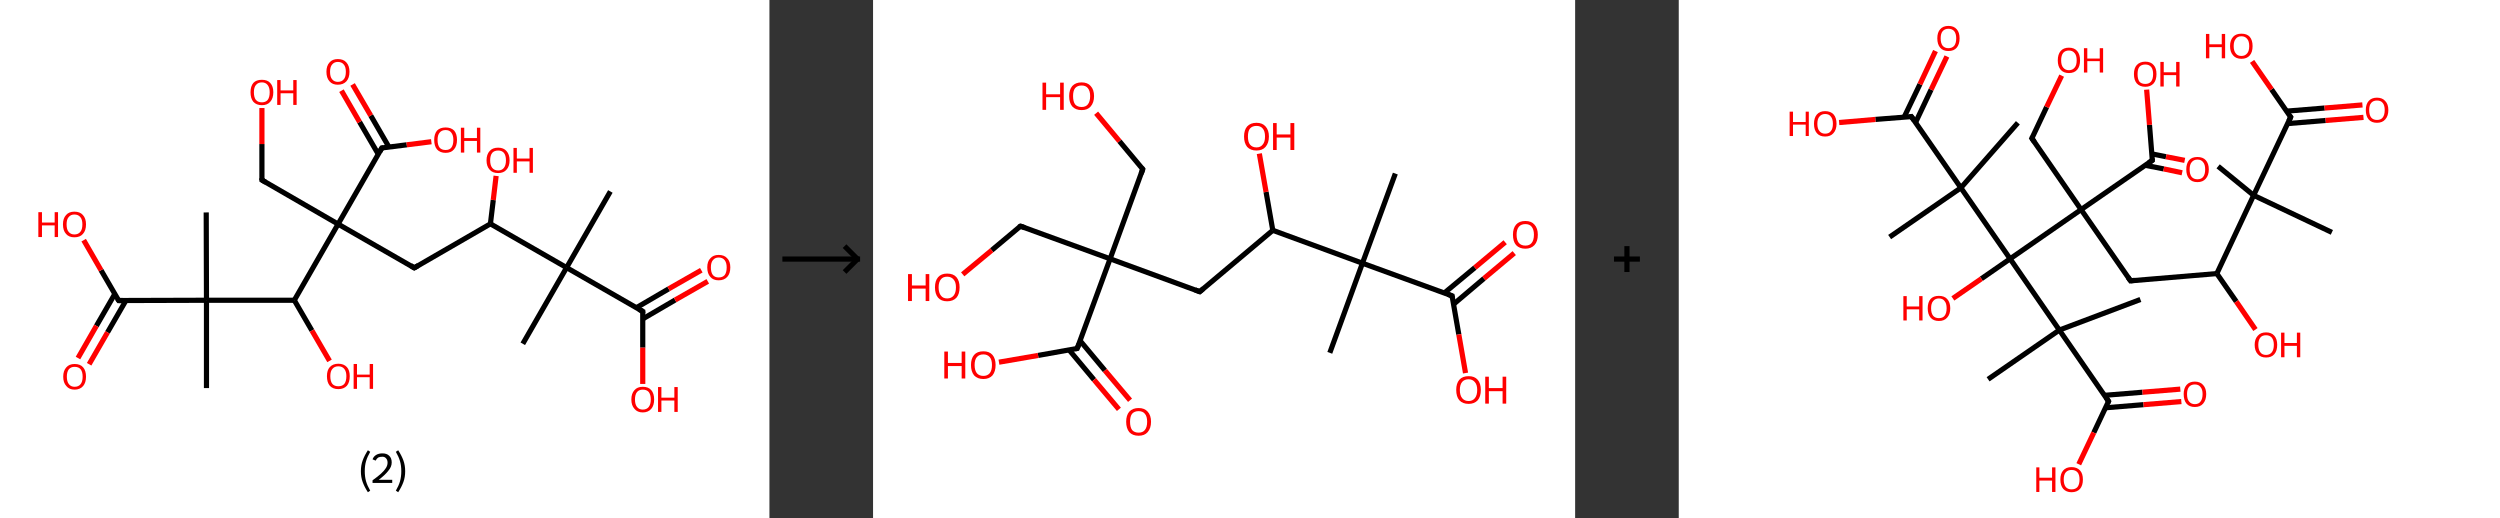 <?xml version='1.0' encoding='ASCII' standalone='yes'?>
<svg xmlns="http://www.w3.org/2000/svg" xmlns:xlink="http://www.w3.org/1999/xlink" version="1.1" width="965.0px" viewBox="0 0 965.0 200.0" height="200.0px">
  <rect x="0" y="0" width="965.0" height="200.0" fill="#333333" stroke="none"/>
  <g>
    <g transform="translate(0, 0) scale(1 1) "><!-- END OF HEADER -->
<rect style="opacity:1.0;fill:#FFFFFF;stroke:none" width="297.0" height="200.0" x="0.0" y="0.0"> </rect>
<path class="bond-0 atom-0 atom-1" d="M 235.6,73.9 L 218.7,103.3" style="fill:none;fill-rule:evenodd;stroke:#000000;stroke-width:2.0px;stroke-linecap:butt;stroke-linejoin:miter;stroke-opacity:1"/>
<path class="bond-1 atom-1 atom-2" d="M 218.7,103.3 L 201.8,132.7" style="fill:none;fill-rule:evenodd;stroke:#000000;stroke-width:2.0px;stroke-linecap:butt;stroke-linejoin:miter;stroke-opacity:1"/>
<path class="bond-2 atom-1 atom-3" d="M 218.7,103.3 L 248.1,120.2" style="fill:none;fill-rule:evenodd;stroke:#000000;stroke-width:2.0px;stroke-linecap:butt;stroke-linejoin:miter;stroke-opacity:1"/>
<path class="bond-3 atom-3 atom-4" d="M 248.1,123.1 L 260.6,115.8" style="fill:none;fill-rule:evenodd;stroke:#000000;stroke-width:2.0px;stroke-linecap:butt;stroke-linejoin:miter;stroke-opacity:1"/>
<path class="bond-3 atom-3 atom-4" d="M 260.6,115.8 L 273.2,108.6" style="fill:none;fill-rule:evenodd;stroke:#FF0000;stroke-width:2.0px;stroke-linecap:butt;stroke-linejoin:miter;stroke-opacity:1"/>
<path class="bond-3 atom-3 atom-4" d="M 245.6,118.8 L 258.1,111.5" style="fill:none;fill-rule:evenodd;stroke:#000000;stroke-width:2.0px;stroke-linecap:butt;stroke-linejoin:miter;stroke-opacity:1"/>
<path class="bond-3 atom-3 atom-4" d="M 258.1,111.5 L 270.7,104.3" style="fill:none;fill-rule:evenodd;stroke:#FF0000;stroke-width:2.0px;stroke-linecap:butt;stroke-linejoin:miter;stroke-opacity:1"/>
<path class="bond-4 atom-3 atom-5" d="M 248.1,120.2 L 248.1,134.2" style="fill:none;fill-rule:evenodd;stroke:#000000;stroke-width:2.0px;stroke-linecap:butt;stroke-linejoin:miter;stroke-opacity:1"/>
<path class="bond-4 atom-3 atom-5" d="M 248.1,134.2 L 248.1,148.2" style="fill:none;fill-rule:evenodd;stroke:#FF0000;stroke-width:2.0px;stroke-linecap:butt;stroke-linejoin:miter;stroke-opacity:1"/>
<path class="bond-5 atom-1 atom-6" d="M 218.7,103.3 L 189.3,86.4" style="fill:none;fill-rule:evenodd;stroke:#000000;stroke-width:2.0px;stroke-linecap:butt;stroke-linejoin:miter;stroke-opacity:1"/>
<path class="bond-6 atom-6 atom-7" d="M 189.3,86.4 L 190.4,77.2" style="fill:none;fill-rule:evenodd;stroke:#000000;stroke-width:2.0px;stroke-linecap:butt;stroke-linejoin:miter;stroke-opacity:1"/>
<path class="bond-6 atom-6 atom-7" d="M 190.4,77.2 L 191.5,67.9" style="fill:none;fill-rule:evenodd;stroke:#FF0000;stroke-width:2.0px;stroke-linecap:butt;stroke-linejoin:miter;stroke-opacity:1"/>
<path class="bond-7 atom-6 atom-8" d="M 189.3,86.4 L 159.9,103.4" style="fill:none;fill-rule:evenodd;stroke:#000000;stroke-width:2.0px;stroke-linecap:butt;stroke-linejoin:miter;stroke-opacity:1"/>
<path class="bond-8 atom-8 atom-9" d="M 159.9,103.4 L 130.5,86.5" style="fill:none;fill-rule:evenodd;stroke:#000000;stroke-width:2.0px;stroke-linecap:butt;stroke-linejoin:miter;stroke-opacity:1"/>
<path class="bond-9 atom-9 atom-10" d="M 130.5,86.5 L 101.1,69.5" style="fill:none;fill-rule:evenodd;stroke:#000000;stroke-width:2.0px;stroke-linecap:butt;stroke-linejoin:miter;stroke-opacity:1"/>
<path class="bond-10 atom-10 atom-11" d="M 101.1,69.5 L 101.1,55.6" style="fill:none;fill-rule:evenodd;stroke:#000000;stroke-width:2.0px;stroke-linecap:butt;stroke-linejoin:miter;stroke-opacity:1"/>
<path class="bond-10 atom-10 atom-11" d="M 101.1,55.6 L 101.1,41.7" style="fill:none;fill-rule:evenodd;stroke:#FF0000;stroke-width:2.0px;stroke-linecap:butt;stroke-linejoin:miter;stroke-opacity:1"/>
<path class="bond-11 atom-9 atom-12" d="M 130.5,86.5 L 147.4,57.1" style="fill:none;fill-rule:evenodd;stroke:#000000;stroke-width:2.0px;stroke-linecap:butt;stroke-linejoin:miter;stroke-opacity:1"/>
<path class="bond-12 atom-12 atom-13" d="M 150.1,56.7 L 143.1,44.6" style="fill:none;fill-rule:evenodd;stroke:#000000;stroke-width:2.0px;stroke-linecap:butt;stroke-linejoin:miter;stroke-opacity:1"/>
<path class="bond-12 atom-12 atom-13" d="M 143.1,44.6 L 136.1,32.6" style="fill:none;fill-rule:evenodd;stroke:#FF0000;stroke-width:2.0px;stroke-linecap:butt;stroke-linejoin:miter;stroke-opacity:1"/>
<path class="bond-12 atom-12 atom-13" d="M 146.0,59.5 L 138.8,47.1" style="fill:none;fill-rule:evenodd;stroke:#000000;stroke-width:2.0px;stroke-linecap:butt;stroke-linejoin:miter;stroke-opacity:1"/>
<path class="bond-12 atom-12 atom-13" d="M 138.8,47.1 L 131.8,35.0" style="fill:none;fill-rule:evenodd;stroke:#FF0000;stroke-width:2.0px;stroke-linecap:butt;stroke-linejoin:miter;stroke-opacity:1"/>
<path class="bond-13 atom-12 atom-14" d="M 147.4,57.1 L 157.0,55.9" style="fill:none;fill-rule:evenodd;stroke:#000000;stroke-width:2.0px;stroke-linecap:butt;stroke-linejoin:miter;stroke-opacity:1"/>
<path class="bond-13 atom-12 atom-14" d="M 157.0,55.9 L 166.5,54.7" style="fill:none;fill-rule:evenodd;stroke:#FF0000;stroke-width:2.0px;stroke-linecap:butt;stroke-linejoin:miter;stroke-opacity:1"/>
<path class="bond-14 atom-9 atom-15" d="M 130.5,86.5 L 113.6,115.9" style="fill:none;fill-rule:evenodd;stroke:#000000;stroke-width:2.0px;stroke-linecap:butt;stroke-linejoin:miter;stroke-opacity:1"/>
<path class="bond-15 atom-15 atom-16" d="M 113.6,115.9 L 120.4,127.6" style="fill:none;fill-rule:evenodd;stroke:#000000;stroke-width:2.0px;stroke-linecap:butt;stroke-linejoin:miter;stroke-opacity:1"/>
<path class="bond-15 atom-15 atom-16" d="M 120.4,127.6 L 127.2,139.3" style="fill:none;fill-rule:evenodd;stroke:#FF0000;stroke-width:2.0px;stroke-linecap:butt;stroke-linejoin:miter;stroke-opacity:1"/>
<path class="bond-16 atom-15 atom-17" d="M 113.6,115.9 L 79.7,115.9" style="fill:none;fill-rule:evenodd;stroke:#000000;stroke-width:2.0px;stroke-linecap:butt;stroke-linejoin:miter;stroke-opacity:1"/>
<path class="bond-17 atom-17 atom-18" d="M 79.7,115.9 L 79.6,82.0" style="fill:none;fill-rule:evenodd;stroke:#000000;stroke-width:2.0px;stroke-linecap:butt;stroke-linejoin:miter;stroke-opacity:1"/>
<path class="bond-18 atom-17 atom-19" d="M 79.7,115.9 L 79.7,149.8" style="fill:none;fill-rule:evenodd;stroke:#000000;stroke-width:2.0px;stroke-linecap:butt;stroke-linejoin:miter;stroke-opacity:1"/>
<path class="bond-19 atom-17 atom-20" d="M 79.7,115.9 L 45.8,116.0" style="fill:none;fill-rule:evenodd;stroke:#000000;stroke-width:2.0px;stroke-linecap:butt;stroke-linejoin:miter;stroke-opacity:1"/>
<path class="bond-20 atom-20 atom-21" d="M 44.3,113.5 L 37.2,125.8" style="fill:none;fill-rule:evenodd;stroke:#000000;stroke-width:2.0px;stroke-linecap:butt;stroke-linejoin:miter;stroke-opacity:1"/>
<path class="bond-20 atom-20 atom-21" d="M 37.2,125.8 L 30.1,138.2" style="fill:none;fill-rule:evenodd;stroke:#FF0000;stroke-width:2.0px;stroke-linecap:butt;stroke-linejoin:miter;stroke-opacity:1"/>
<path class="bond-20 atom-20 atom-21" d="M 48.6,116.0 L 41.5,128.3" style="fill:none;fill-rule:evenodd;stroke:#000000;stroke-width:2.0px;stroke-linecap:butt;stroke-linejoin:miter;stroke-opacity:1"/>
<path class="bond-20 atom-20 atom-21" d="M 41.5,128.3 L 34.4,140.6" style="fill:none;fill-rule:evenodd;stroke:#FF0000;stroke-width:2.0px;stroke-linecap:butt;stroke-linejoin:miter;stroke-opacity:1"/>
<path class="bond-21 atom-20 atom-22" d="M 45.8,116.0 L 39.0,104.3" style="fill:none;fill-rule:evenodd;stroke:#000000;stroke-width:2.0px;stroke-linecap:butt;stroke-linejoin:miter;stroke-opacity:1"/>
<path class="bond-21 atom-20 atom-22" d="M 39.0,104.3 L 32.3,92.7" style="fill:none;fill-rule:evenodd;stroke:#FF0000;stroke-width:2.0px;stroke-linecap:butt;stroke-linejoin:miter;stroke-opacity:1"/>
<path d="M 246.6,119.4 L 248.1,120.2 L 248.1,120.9" style="fill:none;stroke:#000000;stroke-width:2.0px;stroke-linecap:butt;stroke-linejoin:miter;stroke-opacity:1;"/>
<path d="M 161.4,102.5 L 159.9,103.4 L 158.5,102.5" style="fill:none;stroke:#000000;stroke-width:2.0px;stroke-linecap:butt;stroke-linejoin:miter;stroke-opacity:1;"/>
<path d="M 102.6,70.4 L 101.1,69.5 L 101.1,68.8" style="fill:none;stroke:#000000;stroke-width:2.0px;stroke-linecap:butt;stroke-linejoin:miter;stroke-opacity:1;"/>
<path d="M 146.6,58.5 L 147.4,57.1 L 147.9,57.0" style="fill:none;stroke:#000000;stroke-width:2.0px;stroke-linecap:butt;stroke-linejoin:miter;stroke-opacity:1;"/>
<path d="M 47.4,116.0 L 45.8,116.0 L 45.4,115.4" style="fill:none;stroke:#000000;stroke-width:2.0px;stroke-linecap:butt;stroke-linejoin:miter;stroke-opacity:1;"/>
<path class="atom-4" d="M 273.0 103.2 Q 273.0 100.9, 274.2 99.7 Q 275.3 98.4, 277.4 98.4 Q 279.6 98.4, 280.7 99.7 Q 281.9 100.9, 281.9 103.2 Q 281.9 105.6, 280.7 106.9 Q 279.5 108.2, 277.4 108.2 Q 275.3 108.2, 274.2 106.9 Q 273.0 105.6, 273.0 103.2 M 277.4 107.1 Q 278.9 107.1, 279.7 106.2 Q 280.5 105.2, 280.5 103.2 Q 280.5 101.4, 279.7 100.4 Q 278.9 99.4, 277.4 99.4 Q 276.0 99.4, 275.2 100.4 Q 274.4 101.3, 274.4 103.2 Q 274.4 105.2, 275.2 106.2 Q 276.0 107.1, 277.4 107.1 " fill="#FF0000"/>
<path class="atom-5" d="M 243.7 154.2 Q 243.7 151.9, 244.9 150.6 Q 246.0 149.3, 248.1 149.3 Q 250.3 149.3, 251.4 150.6 Q 252.5 151.9, 252.5 154.2 Q 252.5 156.5, 251.4 157.8 Q 250.2 159.2, 248.1 159.2 Q 246.0 159.2, 244.9 157.8 Q 243.7 156.5, 243.7 154.2 M 248.1 158.1 Q 249.6 158.1, 250.4 157.1 Q 251.2 156.1, 251.2 154.2 Q 251.2 152.3, 250.4 151.3 Q 249.6 150.4, 248.1 150.4 Q 246.7 150.4, 245.9 151.3 Q 245.1 152.3, 245.1 154.2 Q 245.1 156.1, 245.9 157.1 Q 246.7 158.1, 248.1 158.1 " fill="#FF0000"/>
<path class="atom-5" d="M 254.0 149.4 L 255.3 149.4 L 255.3 153.5 L 260.3 153.5 L 260.3 149.4 L 261.6 149.4 L 261.6 159.0 L 260.3 159.0 L 260.3 154.6 L 255.3 154.6 L 255.3 159.0 L 254.0 159.0 L 254.0 149.4 " fill="#FF0000"/>
<path class="atom-7" d="M 187.8 61.9 Q 187.8 59.6, 189.0 58.3 Q 190.1 57.0, 192.3 57.0 Q 194.4 57.0, 195.5 58.3 Q 196.7 59.6, 196.7 61.9 Q 196.7 64.2, 195.5 65.5 Q 194.4 66.8, 192.3 66.8 Q 190.1 66.8, 189.0 65.5 Q 187.8 64.2, 187.8 61.9 M 192.3 65.8 Q 193.7 65.8, 194.5 64.8 Q 195.3 63.8, 195.3 61.9 Q 195.3 60.0, 194.5 59.0 Q 193.7 58.1, 192.3 58.1 Q 190.8 58.1, 190.0 59.0 Q 189.2 60.0, 189.2 61.9 Q 189.2 63.8, 190.0 64.8 Q 190.8 65.8, 192.3 65.8 " fill="#FF0000"/>
<path class="atom-7" d="M 198.2 57.1 L 199.5 57.1 L 199.5 61.2 L 204.4 61.2 L 204.4 57.1 L 205.7 57.1 L 205.7 66.7 L 204.4 66.7 L 204.4 62.3 L 199.5 62.3 L 199.5 66.7 L 198.2 66.7 L 198.2 57.1 " fill="#FF0000"/>
<path class="atom-11" d="M 96.7 35.6 Q 96.7 33.3, 97.8 32.0 Q 98.9 30.8, 101.1 30.8 Q 103.2 30.8, 104.3 32.0 Q 105.5 33.3, 105.5 35.6 Q 105.5 38.0, 104.3 39.3 Q 103.2 40.6, 101.1 40.6 Q 99.0 40.6, 97.8 39.3 Q 96.7 38.0, 96.7 35.6 M 101.1 39.5 Q 102.5 39.5, 103.3 38.6 Q 104.1 37.6, 104.1 35.6 Q 104.1 33.8, 103.3 32.8 Q 102.5 31.8, 101.1 31.8 Q 99.6 31.8, 98.8 32.8 Q 98.0 33.7, 98.0 35.6 Q 98.0 37.6, 98.8 38.6 Q 99.6 39.5, 101.1 39.5 " fill="#FF0000"/>
<path class="atom-11" d="M 107.0 30.9 L 108.3 30.9 L 108.3 34.9 L 113.2 34.9 L 113.2 30.9 L 114.5 30.9 L 114.5 40.5 L 113.2 40.5 L 113.2 36.0 L 108.3 36.0 L 108.3 40.5 L 107.0 40.5 L 107.0 30.9 " fill="#FF0000"/>
<path class="atom-13" d="M 126.0 27.7 Q 126.0 25.4, 127.2 24.1 Q 128.3 22.8, 130.4 22.8 Q 132.6 22.8, 133.7 24.1 Q 134.9 25.4, 134.9 27.7 Q 134.9 30.1, 133.7 31.4 Q 132.5 32.7, 130.4 32.7 Q 128.3 32.7, 127.2 31.4 Q 126.0 30.1, 126.0 27.7 M 130.4 31.6 Q 131.9 31.6, 132.7 30.6 Q 133.5 29.7, 133.5 27.7 Q 133.5 25.8, 132.7 24.9 Q 131.9 23.9, 130.4 23.9 Q 129.0 23.9, 128.2 24.9 Q 127.4 25.8, 127.4 27.7 Q 127.4 29.7, 128.2 30.6 Q 129.0 31.6, 130.4 31.6 " fill="#FF0000"/>
<path class="atom-14" d="M 167.6 54.0 Q 167.6 51.7, 168.7 50.4 Q 169.9 49.2, 172.0 49.2 Q 174.1 49.2, 175.3 50.4 Q 176.4 51.7, 176.4 54.0 Q 176.4 56.4, 175.2 57.7 Q 174.1 59.0, 172.0 59.0 Q 169.9 59.0, 168.7 57.7 Q 167.6 56.4, 167.6 54.0 M 172.0 57.9 Q 173.5 57.9, 174.2 57.0 Q 175.0 56.0, 175.0 54.0 Q 175.0 52.2, 174.2 51.2 Q 173.5 50.2, 172.0 50.2 Q 170.5 50.2, 169.7 51.2 Q 168.9 52.1, 168.9 54.0 Q 168.9 56.0, 169.7 57.0 Q 170.5 57.9, 172.0 57.9 " fill="#FF0000"/>
<path class="atom-14" d="M 177.9 49.3 L 179.2 49.3 L 179.2 53.3 L 184.1 53.3 L 184.1 49.3 L 185.4 49.3 L 185.4 58.9 L 184.1 58.9 L 184.1 54.4 L 179.2 54.4 L 179.2 58.9 L 177.9 58.9 L 177.9 49.3 " fill="#FF0000"/>
<path class="atom-16" d="M 126.2 145.2 Q 126.2 142.9, 127.3 141.7 Q 128.5 140.4, 130.6 140.4 Q 132.7 140.4, 133.9 141.7 Q 135.0 142.9, 135.0 145.2 Q 135.0 147.6, 133.9 148.9 Q 132.7 150.2, 130.6 150.2 Q 128.5 150.2, 127.3 148.9 Q 126.2 147.6, 126.2 145.2 M 130.6 149.1 Q 132.1 149.1, 132.9 148.2 Q 133.7 147.2, 133.7 145.2 Q 133.7 143.4, 132.9 142.4 Q 132.1 141.4, 130.6 141.4 Q 129.1 141.4, 128.3 142.4 Q 127.5 143.3, 127.5 145.2 Q 127.5 147.2, 128.3 148.2 Q 129.1 149.1, 130.6 149.1 " fill="#FF0000"/>
<path class="atom-16" d="M 136.5 140.5 L 137.8 140.5 L 137.8 144.6 L 142.7 144.6 L 142.7 140.5 L 144.0 140.5 L 144.0 150.1 L 142.7 150.1 L 142.7 145.6 L 137.8 145.6 L 137.8 150.1 L 136.5 150.1 L 136.5 140.5 " fill="#FF0000"/>
<path class="atom-21" d="M 24.4 145.4 Q 24.4 143.1, 25.6 141.8 Q 26.7 140.5, 28.8 140.5 Q 31.0 140.5, 32.1 141.8 Q 33.2 143.1, 33.2 145.4 Q 33.2 147.7, 32.1 149.0 Q 30.9 150.4, 28.8 150.4 Q 26.7 150.4, 25.6 149.0 Q 24.4 147.7, 24.4 145.4 M 28.8 149.3 Q 30.3 149.3, 31.1 148.3 Q 31.9 147.3, 31.9 145.4 Q 31.9 143.5, 31.1 142.5 Q 30.3 141.6, 28.8 141.6 Q 27.4 141.6, 26.6 142.5 Q 25.8 143.5, 25.8 145.4 Q 25.8 147.3, 26.6 148.3 Q 27.4 149.3, 28.8 149.3 " fill="#FF0000"/>
<path class="atom-22" d="M 14.8 81.9 L 16.2 81.9 L 16.2 85.9 L 21.1 85.9 L 21.1 81.9 L 22.4 81.9 L 22.4 91.5 L 21.1 91.5 L 21.1 87.0 L 16.2 87.0 L 16.2 91.5 L 14.8 91.5 L 14.8 81.9 " fill="#FF0000"/>
<path class="atom-22" d="M 24.3 86.6 Q 24.3 84.3, 25.5 83.0 Q 26.6 81.7, 28.7 81.7 Q 30.9 81.7, 32.0 83.0 Q 33.2 84.3, 33.2 86.6 Q 33.2 89.0, 32.0 90.3 Q 30.9 91.6, 28.7 91.6 Q 26.6 91.6, 25.5 90.3 Q 24.3 89.0, 24.3 86.6 M 28.7 90.5 Q 30.2 90.5, 31.0 89.5 Q 31.8 88.6, 31.8 86.6 Q 31.8 84.7, 31.0 83.8 Q 30.2 82.8, 28.7 82.8 Q 27.3 82.8, 26.5 83.8 Q 25.7 84.7, 25.7 86.6 Q 25.7 88.6, 26.5 89.5 Q 27.3 90.5, 28.7 90.5 " fill="#FF0000"/>
<path class="legend" d="M 139.3 181.9 Q 139.3 179.6, 140.0 177.7 Q 140.7 175.8, 142.0 173.8 L 142.9 174.4 Q 141.8 176.3, 141.3 178.0 Q 140.8 179.7, 140.8 181.9 Q 140.8 184.0, 141.3 185.8 Q 141.8 187.5, 142.9 189.4 L 142.0 190.0 Q 140.7 188.0, 140.0 186.1 Q 139.3 184.2, 139.3 181.9 " fill="#000000"/>
<path class="legend" d="M 143.8 177.3 Q 144.2 176.2, 145.2 175.6 Q 146.2 175.0, 147.6 175.0 Q 149.3 175.0, 150.2 175.9 Q 151.2 176.8, 151.2 178.5 Q 151.2 180.2, 149.9 181.7 Q 148.7 183.3, 146.2 185.2 L 151.4 185.2 L 151.4 186.4 L 143.8 186.4 L 143.8 185.4 Q 145.9 183.9, 147.1 182.8 Q 148.4 181.6, 149.0 180.6 Q 149.6 179.6, 149.6 178.6 Q 149.6 177.5, 149.0 176.9 Q 148.5 176.3, 147.6 176.3 Q 146.6 176.3, 146.0 176.6 Q 145.4 177.0, 145.0 177.8 L 143.8 177.3 " fill="#000000"/>
<path class="legend" d="M 156.4 181.9 Q 156.4 184.2, 155.7 186.1 Q 155.0 188.0, 153.7 190.0 L 152.8 189.4 Q 153.9 187.5, 154.4 185.8 Q 154.9 184.0, 154.9 181.9 Q 154.9 179.7, 154.4 178.0 Q 153.9 176.3, 152.8 174.4 L 153.7 173.8 Q 155.0 175.8, 155.7 177.7 Q 156.4 179.6, 156.4 181.9 " fill="#000000"/>
</g>
    <g transform="translate(297.0, 0) scale(1 1) "><line x1="5" y1="100" x2="35" y2="100" style="stroke:rgb(0,0,0);stroke-width:2"/>
  <line x1="34" y1="100" x2="29" y2="95" style="stroke:rgb(0,0,0);stroke-width:2"/>
  <line x1="34" y1="100" x2="29" y2="105" style="stroke:rgb(0,0,0);stroke-width:2"/>
</g>
    <g transform="translate(337.0, 0) scale(1 1) "><!-- END OF HEADER -->
<rect style="opacity:1.0;fill:#FFFFFF;stroke:none" width="271.0" height="200.0" x="0.0" y="0.0"> </rect>
<path class="bond-0 atom-0 atom-1" d="M 201.6,67.0 L 188.9,101.6" style="fill:none;fill-rule:evenodd;stroke:#000000;stroke-width:2.0px;stroke-linecap:butt;stroke-linejoin:miter;stroke-opacity:1"/>
<path class="bond-1 atom-1 atom-2" d="M 188.9,101.6 L 176.3,136.2" style="fill:none;fill-rule:evenodd;stroke:#000000;stroke-width:2.0px;stroke-linecap:butt;stroke-linejoin:miter;stroke-opacity:1"/>
<path class="bond-2 atom-1 atom-3" d="M 188.9,101.6 L 223.5,114.2" style="fill:none;fill-rule:evenodd;stroke:#000000;stroke-width:2.0px;stroke-linecap:butt;stroke-linejoin:miter;stroke-opacity:1"/>
<path class="bond-3 atom-3 atom-4" d="M 224.1,117.4 L 235.8,107.5" style="fill:none;fill-rule:evenodd;stroke:#000000;stroke-width:2.0px;stroke-linecap:butt;stroke-linejoin:miter;stroke-opacity:1"/>
<path class="bond-3 atom-3 atom-4" d="M 235.8,107.5 L 247.5,97.7" style="fill:none;fill-rule:evenodd;stroke:#FF0000;stroke-width:2.0px;stroke-linecap:butt;stroke-linejoin:miter;stroke-opacity:1"/>
<path class="bond-3 atom-3 atom-4" d="M 220.5,113.1 L 232.3,103.3" style="fill:none;fill-rule:evenodd;stroke:#000000;stroke-width:2.0px;stroke-linecap:butt;stroke-linejoin:miter;stroke-opacity:1"/>
<path class="bond-3 atom-3 atom-4" d="M 232.3,103.3 L 244.0,93.5" style="fill:none;fill-rule:evenodd;stroke:#FF0000;stroke-width:2.0px;stroke-linecap:butt;stroke-linejoin:miter;stroke-opacity:1"/>
<path class="bond-4 atom-3 atom-5" d="M 223.5,114.2 L 226.1,129.1" style="fill:none;fill-rule:evenodd;stroke:#000000;stroke-width:2.0px;stroke-linecap:butt;stroke-linejoin:miter;stroke-opacity:1"/>
<path class="bond-4 atom-3 atom-5" d="M 226.1,129.1 L 228.7,144.0" style="fill:none;fill-rule:evenodd;stroke:#FF0000;stroke-width:2.0px;stroke-linecap:butt;stroke-linejoin:miter;stroke-opacity:1"/>
<path class="bond-5 atom-1 atom-6" d="M 188.9,101.6 L 154.3,88.9" style="fill:none;fill-rule:evenodd;stroke:#000000;stroke-width:2.0px;stroke-linecap:butt;stroke-linejoin:miter;stroke-opacity:1"/>
<path class="bond-6 atom-6 atom-7" d="M 154.3,88.9 L 151.7,74.1" style="fill:none;fill-rule:evenodd;stroke:#000000;stroke-width:2.0px;stroke-linecap:butt;stroke-linejoin:miter;stroke-opacity:1"/>
<path class="bond-6 atom-6 atom-7" d="M 151.7,74.1 L 149.1,59.3" style="fill:none;fill-rule:evenodd;stroke:#FF0000;stroke-width:2.0px;stroke-linecap:butt;stroke-linejoin:miter;stroke-opacity:1"/>
<path class="bond-7 atom-6 atom-8" d="M 154.3,88.9 L 126.1,112.6" style="fill:none;fill-rule:evenodd;stroke:#000000;stroke-width:2.0px;stroke-linecap:butt;stroke-linejoin:miter;stroke-opacity:1"/>
<path class="bond-8 atom-8 atom-9" d="M 126.1,112.6 L 91.5,99.9" style="fill:none;fill-rule:evenodd;stroke:#000000;stroke-width:2.0px;stroke-linecap:butt;stroke-linejoin:miter;stroke-opacity:1"/>
<path class="bond-9 atom-9 atom-10" d="M 91.5,99.9 L 56.9,87.3" style="fill:none;fill-rule:evenodd;stroke:#000000;stroke-width:2.0px;stroke-linecap:butt;stroke-linejoin:miter;stroke-opacity:1"/>
<path class="bond-10 atom-10 atom-11" d="M 56.9,87.3 L 45.8,96.6" style="fill:none;fill-rule:evenodd;stroke:#000000;stroke-width:2.0px;stroke-linecap:butt;stroke-linejoin:miter;stroke-opacity:1"/>
<path class="bond-10 atom-10 atom-11" d="M 45.8,96.6 L 34.6,105.9" style="fill:none;fill-rule:evenodd;stroke:#FF0000;stroke-width:2.0px;stroke-linecap:butt;stroke-linejoin:miter;stroke-opacity:1"/>
<path class="bond-11 atom-9 atom-12" d="M 91.5,99.9 L 104.1,65.3" style="fill:none;fill-rule:evenodd;stroke:#000000;stroke-width:2.0px;stroke-linecap:butt;stroke-linejoin:miter;stroke-opacity:1"/>
<path class="bond-12 atom-12 atom-13" d="M 104.1,65.3 L 95.1,54.5" style="fill:none;fill-rule:evenodd;stroke:#000000;stroke-width:2.0px;stroke-linecap:butt;stroke-linejoin:miter;stroke-opacity:1"/>
<path class="bond-12 atom-12 atom-13" d="M 95.1,54.5 L 86.1,43.7" style="fill:none;fill-rule:evenodd;stroke:#FF0000;stroke-width:2.0px;stroke-linecap:butt;stroke-linejoin:miter;stroke-opacity:1"/>
<path class="bond-13 atom-9 atom-14" d="M 91.5,99.9 L 78.8,134.5" style="fill:none;fill-rule:evenodd;stroke:#000000;stroke-width:2.0px;stroke-linecap:butt;stroke-linejoin:miter;stroke-opacity:1"/>
<path class="bond-14 atom-14 atom-15" d="M 75.7,135.1 L 85.3,146.6" style="fill:none;fill-rule:evenodd;stroke:#000000;stroke-width:2.0px;stroke-linecap:butt;stroke-linejoin:miter;stroke-opacity:1"/>
<path class="bond-14 atom-14 atom-15" d="M 85.3,146.6 L 94.9,158.0" style="fill:none;fill-rule:evenodd;stroke:#FF0000;stroke-width:2.0px;stroke-linecap:butt;stroke-linejoin:miter;stroke-opacity:1"/>
<path class="bond-14 atom-14 atom-15" d="M 79.9,131.5 L 89.5,143.0" style="fill:none;fill-rule:evenodd;stroke:#000000;stroke-width:2.0px;stroke-linecap:butt;stroke-linejoin:miter;stroke-opacity:1"/>
<path class="bond-14 atom-14 atom-15" d="M 89.5,143.0 L 99.2,154.5" style="fill:none;fill-rule:evenodd;stroke:#FF0000;stroke-width:2.0px;stroke-linecap:butt;stroke-linejoin:miter;stroke-opacity:1"/>
<path class="bond-15 atom-14 atom-16" d="M 78.8,134.5 L 63.7,137.2" style="fill:none;fill-rule:evenodd;stroke:#000000;stroke-width:2.0px;stroke-linecap:butt;stroke-linejoin:miter;stroke-opacity:1"/>
<path class="bond-15 atom-14 atom-16" d="M 63.7,137.2 L 48.6,139.8" style="fill:none;fill-rule:evenodd;stroke:#FF0000;stroke-width:2.0px;stroke-linecap:butt;stroke-linejoin:miter;stroke-opacity:1"/>
<path d="M 221.8,113.6 L 223.5,114.2 L 223.6,115.0" style="fill:none;stroke:#000000;stroke-width:2.0px;stroke-linecap:butt;stroke-linejoin:miter;stroke-opacity:1;"/>
<path d="M 127.5,111.4 L 126.1,112.6 L 124.3,111.9" style="fill:none;stroke:#000000;stroke-width:2.0px;stroke-linecap:butt;stroke-linejoin:miter;stroke-opacity:1;"/>
<path d="M 58.6,87.9 L 56.9,87.3 L 56.3,87.7" style="fill:none;stroke:#000000;stroke-width:2.0px;stroke-linecap:butt;stroke-linejoin:miter;stroke-opacity:1;"/>
<path d="M 103.5,67.1 L 104.1,65.3 L 103.7,64.8" style="fill:none;stroke:#000000;stroke-width:2.0px;stroke-linecap:butt;stroke-linejoin:miter;stroke-opacity:1;"/>
<path d="M 79.5,132.8 L 78.8,134.5 L 78.1,134.6" style="fill:none;stroke:#000000;stroke-width:2.0px;stroke-linecap:butt;stroke-linejoin:miter;stroke-opacity:1;"/>
<path class="atom-4" d="M 247.0 90.6 Q 247.0 88.1, 248.2 86.7 Q 249.4 85.3, 251.8 85.3 Q 254.1 85.3, 255.3 86.7 Q 256.6 88.1, 256.6 90.6 Q 256.6 93.2, 255.3 94.6 Q 254.0 96.0, 251.8 96.0 Q 249.5 96.0, 248.2 94.6 Q 247.0 93.2, 247.0 90.6 M 251.8 94.8 Q 253.4 94.8, 254.2 93.8 Q 255.1 92.7, 255.1 90.6 Q 255.1 88.6, 254.2 87.5 Q 253.4 86.5, 251.8 86.5 Q 250.2 86.5, 249.3 87.5 Q 248.4 88.6, 248.4 90.6 Q 248.4 92.7, 249.3 93.8 Q 250.2 94.8, 251.8 94.8 " fill="#FF0000"/>
<path class="atom-5" d="M 225.1 150.5 Q 225.1 148.0, 226.3 146.6 Q 227.5 145.2, 229.9 145.2 Q 232.2 145.2, 233.4 146.6 Q 234.6 148.0, 234.6 150.5 Q 234.6 153.1, 233.4 154.5 Q 232.1 155.9, 229.9 155.9 Q 227.6 155.9, 226.3 154.5 Q 225.1 153.1, 225.1 150.5 M 229.9 154.8 Q 231.4 154.8, 232.3 153.7 Q 233.2 152.6, 233.2 150.5 Q 233.2 148.5, 232.3 147.5 Q 231.4 146.4, 229.9 146.4 Q 228.3 146.4, 227.4 147.4 Q 226.5 148.5, 226.5 150.5 Q 226.5 152.6, 227.4 153.7 Q 228.3 154.8, 229.9 154.8 " fill="#FF0000"/>
<path class="atom-5" d="M 236.3 145.4 L 237.7 145.4 L 237.7 149.8 L 243.0 149.8 L 243.0 145.4 L 244.4 145.4 L 244.4 155.8 L 243.0 155.8 L 243.0 151.0 L 237.7 151.0 L 237.7 155.8 L 236.3 155.8 L 236.3 145.4 " fill="#FF0000"/>
<path class="atom-7" d="M 143.2 52.7 Q 143.2 50.2, 144.4 48.8 Q 145.7 47.4, 148.0 47.4 Q 150.3 47.4, 151.5 48.8 Q 152.8 50.2, 152.8 52.7 Q 152.8 55.2, 151.5 56.7 Q 150.3 58.1, 148.0 58.1 Q 145.7 58.1, 144.4 56.7 Q 143.2 55.2, 143.2 52.7 M 148.0 56.9 Q 149.6 56.9, 150.4 55.8 Q 151.3 54.8, 151.3 52.7 Q 151.3 50.6, 150.4 49.6 Q 149.6 48.6, 148.0 48.6 Q 146.4 48.6, 145.5 49.6 Q 144.7 50.6, 144.7 52.7 Q 144.7 54.8, 145.5 55.8 Q 146.4 56.9, 148.0 56.9 " fill="#FF0000"/>
<path class="atom-7" d="M 154.4 47.5 L 155.8 47.5 L 155.8 51.9 L 161.1 51.9 L 161.1 47.5 L 162.6 47.5 L 162.6 57.9 L 161.1 57.9 L 161.1 53.1 L 155.8 53.1 L 155.8 57.9 L 154.4 57.9 L 154.4 47.5 " fill="#FF0000"/>
<path class="atom-11" d="M 13.5 105.8 L 15.0 105.8 L 15.0 110.2 L 20.3 110.2 L 20.3 105.8 L 21.7 105.8 L 21.7 116.2 L 20.3 116.2 L 20.3 111.4 L 15.0 111.4 L 15.0 116.2 L 13.5 116.2 L 13.5 105.8 " fill="#FF0000"/>
<path class="atom-11" d="M 23.9 110.9 Q 23.9 108.4, 25.1 107.0 Q 26.3 105.6, 28.6 105.6 Q 31.0 105.6, 32.2 107.0 Q 33.4 108.4, 33.4 110.9 Q 33.4 113.5, 32.2 114.9 Q 30.9 116.3, 28.6 116.3 Q 26.3 116.3, 25.1 114.9 Q 23.9 113.5, 23.9 110.9 M 28.6 115.2 Q 30.2 115.2, 31.1 114.1 Q 32.0 113.0, 32.0 110.9 Q 32.0 108.9, 31.1 107.9 Q 30.2 106.8, 28.6 106.8 Q 27.0 106.8, 26.2 107.8 Q 25.3 108.9, 25.3 110.9 Q 25.3 113.0, 26.2 114.1 Q 27.0 115.2, 28.6 115.2 " fill="#FF0000"/>
<path class="atom-13" d="M 65.4 31.9 L 66.8 31.9 L 66.8 36.4 L 72.2 36.4 L 72.2 31.9 L 73.6 31.9 L 73.6 42.4 L 72.2 42.4 L 72.2 37.5 L 66.8 37.5 L 66.8 42.4 L 65.4 42.4 L 65.4 31.9 " fill="#FF0000"/>
<path class="atom-13" d="M 75.7 37.1 Q 75.7 34.6, 76.9 33.2 Q 78.2 31.8, 80.5 31.8 Q 82.8 31.8, 84.0 33.2 Q 85.3 34.6, 85.3 37.1 Q 85.3 39.6, 84.0 41.1 Q 82.8 42.5, 80.5 42.5 Q 78.2 42.5, 76.9 41.1 Q 75.7 39.7, 75.7 37.1 M 80.5 41.3 Q 82.1 41.3, 82.9 40.3 Q 83.8 39.2, 83.8 37.1 Q 83.8 35.1, 82.9 34.0 Q 82.1 33.0, 80.5 33.0 Q 78.9 33.0, 78.0 34.0 Q 77.2 35.0, 77.2 37.1 Q 77.2 39.2, 78.0 40.3 Q 78.9 41.3, 80.5 41.3 " fill="#FF0000"/>
<path class="atom-15" d="M 97.7 162.8 Q 97.7 160.3, 98.9 158.9 Q 100.2 157.5, 102.5 157.5 Q 104.8 157.5, 106.0 158.9 Q 107.3 160.3, 107.3 162.8 Q 107.3 165.3, 106.0 166.8 Q 104.8 168.2, 102.5 168.2 Q 100.2 168.2, 98.9 166.8 Q 97.7 165.3, 97.7 162.8 M 102.5 167.0 Q 104.1 167.0, 104.9 166.0 Q 105.8 164.9, 105.8 162.8 Q 105.8 160.7, 104.9 159.7 Q 104.1 158.7, 102.5 158.7 Q 100.9 158.7, 100.0 159.7 Q 99.2 160.7, 99.2 162.8 Q 99.2 164.9, 100.0 166.0 Q 100.9 167.0, 102.5 167.0 " fill="#FF0000"/>
<path class="atom-16" d="M 27.5 135.7 L 28.9 135.7 L 28.9 140.1 L 34.2 140.1 L 34.2 135.7 L 35.6 135.7 L 35.6 146.1 L 34.2 146.1 L 34.2 141.3 L 28.9 141.3 L 28.9 146.1 L 27.5 146.1 L 27.5 135.7 " fill="#FF0000"/>
<path class="atom-16" d="M 37.8 140.9 Q 37.8 138.4, 39.0 137.0 Q 40.2 135.6, 42.6 135.6 Q 44.9 135.6, 46.1 137.0 Q 47.3 138.4, 47.3 140.9 Q 47.3 143.4, 46.1 144.9 Q 44.8 146.3, 42.6 146.3 Q 40.3 146.3, 39.0 144.9 Q 37.8 143.4, 37.8 140.9 M 42.6 145.1 Q 44.1 145.1, 45.0 144.1 Q 45.9 143.0, 45.9 140.9 Q 45.9 138.8, 45.0 137.8 Q 44.1 136.8, 42.6 136.8 Q 41.0 136.8, 40.1 137.8 Q 39.2 138.8, 39.2 140.9 Q 39.2 143.0, 40.1 144.1 Q 41.0 145.1, 42.6 145.1 " fill="#FF0000"/>
</g>
    <g transform="translate(608.0, 0) scale(1 1) "><line x1="15" y1="100" x2="25" y2="100" style="stroke:rgb(0,0,0);stroke-width:2"/>
  <line x1="20" y1="95" x2="20" y2="105" style="stroke:rgb(0,0,0);stroke-width:2"/>
</g>
    <g transform="translate(648.0, 0) scale(1 1) "><!-- END OF HEADER -->
<rect style="opacity:1.0;fill:#FFFFFF;stroke:none" width="317.0" height="200.0" x="0.0" y="0.0"> </rect>
<path class="bond-0 atom-0 atom-1" d="M 252.1,89.7 L 221.9,75.4" style="fill:none;fill-rule:evenodd;stroke:#000000;stroke-width:2.0px;stroke-linecap:butt;stroke-linejoin:miter;stroke-opacity:1"/>
<path class="bond-1 atom-1 atom-2" d="M 221.9,75.4 L 208.2,64.2" style="fill:none;fill-rule:evenodd;stroke:#000000;stroke-width:2.0px;stroke-linecap:butt;stroke-linejoin:miter;stroke-opacity:1"/>
<path class="bond-2 atom-1 atom-3" d="M 221.9,75.4 L 236.2,45.2" style="fill:none;fill-rule:evenodd;stroke:#000000;stroke-width:2.0px;stroke-linecap:butt;stroke-linejoin:miter;stroke-opacity:1"/>
<path class="bond-3 atom-3 atom-4" d="M 235.0,47.7 L 249.7,46.5" style="fill:none;fill-rule:evenodd;stroke:#000000;stroke-width:2.0px;stroke-linecap:butt;stroke-linejoin:miter;stroke-opacity:1"/>
<path class="bond-3 atom-3 atom-4" d="M 249.7,46.5 L 264.3,45.3" style="fill:none;fill-rule:evenodd;stroke:#FF0000;stroke-width:2.0px;stroke-linecap:butt;stroke-linejoin:miter;stroke-opacity:1"/>
<path class="bond-3 atom-3 atom-4" d="M 234.6,42.9 L 249.3,41.7" style="fill:none;fill-rule:evenodd;stroke:#000000;stroke-width:2.0px;stroke-linecap:butt;stroke-linejoin:miter;stroke-opacity:1"/>
<path class="bond-3 atom-3 atom-4" d="M 249.3,41.7 L 263.9,40.5" style="fill:none;fill-rule:evenodd;stroke:#FF0000;stroke-width:2.0px;stroke-linecap:butt;stroke-linejoin:miter;stroke-opacity:1"/>
<path class="bond-4 atom-3 atom-5" d="M 236.2,45.2 L 228.8,34.5" style="fill:none;fill-rule:evenodd;stroke:#000000;stroke-width:2.0px;stroke-linecap:butt;stroke-linejoin:miter;stroke-opacity:1"/>
<path class="bond-4 atom-3 atom-5" d="M 228.8,34.5 L 221.3,23.7" style="fill:none;fill-rule:evenodd;stroke:#FF0000;stroke-width:2.0px;stroke-linecap:butt;stroke-linejoin:miter;stroke-opacity:1"/>
<path class="bond-5 atom-1 atom-6" d="M 221.9,75.4 L 207.7,105.6" style="fill:none;fill-rule:evenodd;stroke:#000000;stroke-width:2.0px;stroke-linecap:butt;stroke-linejoin:miter;stroke-opacity:1"/>
<path class="bond-6 atom-6 atom-7" d="M 207.7,105.6 L 215.2,116.4" style="fill:none;fill-rule:evenodd;stroke:#000000;stroke-width:2.0px;stroke-linecap:butt;stroke-linejoin:miter;stroke-opacity:1"/>
<path class="bond-6 atom-6 atom-7" d="M 215.2,116.4 L 222.6,127.2" style="fill:none;fill-rule:evenodd;stroke:#FF0000;stroke-width:2.0px;stroke-linecap:butt;stroke-linejoin:miter;stroke-opacity:1"/>
<path class="bond-7 atom-6 atom-8" d="M 207.7,105.6 L 174.4,108.4" style="fill:none;fill-rule:evenodd;stroke:#000000;stroke-width:2.0px;stroke-linecap:butt;stroke-linejoin:miter;stroke-opacity:1"/>
<path class="bond-8 atom-8 atom-9" d="M 174.4,108.4 L 155.3,80.9" style="fill:none;fill-rule:evenodd;stroke:#000000;stroke-width:2.0px;stroke-linecap:butt;stroke-linejoin:miter;stroke-opacity:1"/>
<path class="bond-9 atom-9 atom-10" d="M 155.3,80.9 L 136.3,53.4" style="fill:none;fill-rule:evenodd;stroke:#000000;stroke-width:2.0px;stroke-linecap:butt;stroke-linejoin:miter;stroke-opacity:1"/>
<path class="bond-10 atom-10 atom-11" d="M 136.3,53.4 L 142.0,41.3" style="fill:none;fill-rule:evenodd;stroke:#000000;stroke-width:2.0px;stroke-linecap:butt;stroke-linejoin:miter;stroke-opacity:1"/>
<path class="bond-10 atom-10 atom-11" d="M 142.0,41.3 L 147.8,29.2" style="fill:none;fill-rule:evenodd;stroke:#FF0000;stroke-width:2.0px;stroke-linecap:butt;stroke-linejoin:miter;stroke-opacity:1"/>
<path class="bond-11 atom-9 atom-12" d="M 155.3,80.9 L 182.8,61.9" style="fill:none;fill-rule:evenodd;stroke:#000000;stroke-width:2.0px;stroke-linecap:butt;stroke-linejoin:miter;stroke-opacity:1"/>
<path class="bond-12 atom-12 atom-13" d="M 180.0,63.8 L 187.2,65.2" style="fill:none;fill-rule:evenodd;stroke:#000000;stroke-width:2.0px;stroke-linecap:butt;stroke-linejoin:miter;stroke-opacity:1"/>
<path class="bond-12 atom-12 atom-13" d="M 187.2,65.2 L 194.3,66.7" style="fill:none;fill-rule:evenodd;stroke:#FF0000;stroke-width:2.0px;stroke-linecap:butt;stroke-linejoin:miter;stroke-opacity:1"/>
<path class="bond-12 atom-12 atom-13" d="M 182.6,59.4 L 188.1,60.5" style="fill:none;fill-rule:evenodd;stroke:#000000;stroke-width:2.0px;stroke-linecap:butt;stroke-linejoin:miter;stroke-opacity:1"/>
<path class="bond-12 atom-12 atom-13" d="M 188.1,60.5 L 195.3,61.9" style="fill:none;fill-rule:evenodd;stroke:#FF0000;stroke-width:2.0px;stroke-linecap:butt;stroke-linejoin:miter;stroke-opacity:1"/>
<path class="bond-13 atom-12 atom-14" d="M 182.8,61.9 L 181.7,48.2" style="fill:none;fill-rule:evenodd;stroke:#000000;stroke-width:2.0px;stroke-linecap:butt;stroke-linejoin:miter;stroke-opacity:1"/>
<path class="bond-13 atom-12 atom-14" d="M 181.7,48.2 L 180.6,34.6" style="fill:none;fill-rule:evenodd;stroke:#FF0000;stroke-width:2.0px;stroke-linecap:butt;stroke-linejoin:miter;stroke-opacity:1"/>
<path class="bond-14 atom-9 atom-15" d="M 155.3,80.9 L 127.9,99.9" style="fill:none;fill-rule:evenodd;stroke:#000000;stroke-width:2.0px;stroke-linecap:butt;stroke-linejoin:miter;stroke-opacity:1"/>
<path class="bond-15 atom-15 atom-16" d="M 127.9,99.9 L 116.8,107.6" style="fill:none;fill-rule:evenodd;stroke:#000000;stroke-width:2.0px;stroke-linecap:butt;stroke-linejoin:miter;stroke-opacity:1"/>
<path class="bond-15 atom-15 atom-16" d="M 116.8,107.6 L 105.8,115.2" style="fill:none;fill-rule:evenodd;stroke:#FF0000;stroke-width:2.0px;stroke-linecap:butt;stroke-linejoin:miter;stroke-opacity:1"/>
<path class="bond-16 atom-15 atom-17" d="M 127.9,99.9 L 146.9,127.4" style="fill:none;fill-rule:evenodd;stroke:#000000;stroke-width:2.0px;stroke-linecap:butt;stroke-linejoin:miter;stroke-opacity:1"/>
<path class="bond-17 atom-17 atom-18" d="M 146.9,127.4 L 178.2,115.6" style="fill:none;fill-rule:evenodd;stroke:#000000;stroke-width:2.0px;stroke-linecap:butt;stroke-linejoin:miter;stroke-opacity:1"/>
<path class="bond-18 atom-17 atom-19" d="M 146.9,127.4 L 119.4,146.4" style="fill:none;fill-rule:evenodd;stroke:#000000;stroke-width:2.0px;stroke-linecap:butt;stroke-linejoin:miter;stroke-opacity:1"/>
<path class="bond-19 atom-17 atom-20" d="M 146.9,127.4 L 165.9,154.9" style="fill:none;fill-rule:evenodd;stroke:#000000;stroke-width:2.0px;stroke-linecap:butt;stroke-linejoin:miter;stroke-opacity:1"/>
<path class="bond-20 atom-20 atom-21" d="M 164.7,157.4 L 179.4,156.2" style="fill:none;fill-rule:evenodd;stroke:#000000;stroke-width:2.0px;stroke-linecap:butt;stroke-linejoin:miter;stroke-opacity:1"/>
<path class="bond-20 atom-20 atom-21" d="M 179.4,156.2 L 194.0,155.0" style="fill:none;fill-rule:evenodd;stroke:#FF0000;stroke-width:2.0px;stroke-linecap:butt;stroke-linejoin:miter;stroke-opacity:1"/>
<path class="bond-20 atom-20 atom-21" d="M 164.3,152.6 L 179.0,151.4" style="fill:none;fill-rule:evenodd;stroke:#000000;stroke-width:2.0px;stroke-linecap:butt;stroke-linejoin:miter;stroke-opacity:1"/>
<path class="bond-20 atom-20 atom-21" d="M 179.0,151.4 L 193.6,150.2" style="fill:none;fill-rule:evenodd;stroke:#FF0000;stroke-width:2.0px;stroke-linecap:butt;stroke-linejoin:miter;stroke-opacity:1"/>
<path class="bond-21 atom-20 atom-22" d="M 165.9,154.9 L 160.2,167.0" style="fill:none;fill-rule:evenodd;stroke:#000000;stroke-width:2.0px;stroke-linecap:butt;stroke-linejoin:miter;stroke-opacity:1"/>
<path class="bond-21 atom-20 atom-22" d="M 160.2,167.0 L 154.4,179.2" style="fill:none;fill-rule:evenodd;stroke:#FF0000;stroke-width:2.0px;stroke-linecap:butt;stroke-linejoin:miter;stroke-opacity:1"/>
<path class="bond-22 atom-15 atom-23" d="M 127.9,99.9 L 108.9,72.5" style="fill:none;fill-rule:evenodd;stroke:#000000;stroke-width:2.0px;stroke-linecap:butt;stroke-linejoin:miter;stroke-opacity:1"/>
<path class="bond-23 atom-23 atom-24" d="M 108.9,72.5 L 130.9,47.4" style="fill:none;fill-rule:evenodd;stroke:#000000;stroke-width:2.0px;stroke-linecap:butt;stroke-linejoin:miter;stroke-opacity:1"/>
<path class="bond-24 atom-23 atom-25" d="M 108.9,72.5 L 81.4,91.5" style="fill:none;fill-rule:evenodd;stroke:#000000;stroke-width:2.0px;stroke-linecap:butt;stroke-linejoin:miter;stroke-opacity:1"/>
<path class="bond-25 atom-23 atom-26" d="M 108.9,72.5 L 89.8,45.0" style="fill:none;fill-rule:evenodd;stroke:#000000;stroke-width:2.0px;stroke-linecap:butt;stroke-linejoin:miter;stroke-opacity:1"/>
<path class="bond-26 atom-26 atom-27" d="M 91.4,47.3 L 97.4,34.6" style="fill:none;fill-rule:evenodd;stroke:#000000;stroke-width:2.0px;stroke-linecap:butt;stroke-linejoin:miter;stroke-opacity:1"/>
<path class="bond-26 atom-26 atom-27" d="M 97.4,34.6 L 103.5,21.8" style="fill:none;fill-rule:evenodd;stroke:#FF0000;stroke-width:2.0px;stroke-linecap:butt;stroke-linejoin:miter;stroke-opacity:1"/>
<path class="bond-26 atom-26 atom-27" d="M 87.0,45.2 L 93.1,32.5" style="fill:none;fill-rule:evenodd;stroke:#000000;stroke-width:2.0px;stroke-linecap:butt;stroke-linejoin:miter;stroke-opacity:1"/>
<path class="bond-26 atom-26 atom-27" d="M 93.1,32.5 L 99.1,19.7" style="fill:none;fill-rule:evenodd;stroke:#FF0000;stroke-width:2.0px;stroke-linecap:butt;stroke-linejoin:miter;stroke-opacity:1"/>
<path class="bond-27 atom-26 atom-28" d="M 89.8,45.0 L 75.9,46.1" style="fill:none;fill-rule:evenodd;stroke:#000000;stroke-width:2.0px;stroke-linecap:butt;stroke-linejoin:miter;stroke-opacity:1"/>
<path class="bond-27 atom-26 atom-28" d="M 75.9,46.1 L 61.9,47.3" style="fill:none;fill-rule:evenodd;stroke:#FF0000;stroke-width:2.0px;stroke-linecap:butt;stroke-linejoin:miter;stroke-opacity:1"/>
<path d="M 235.5,46.7 L 236.2,45.2 L 235.8,44.7" style="fill:none;stroke:#000000;stroke-width:2.0px;stroke-linecap:butt;stroke-linejoin:miter;stroke-opacity:1;"/>
<path d="M 176.0,108.2 L 174.4,108.4 L 173.4,107.0" style="fill:none;stroke:#000000;stroke-width:2.0px;stroke-linecap:butt;stroke-linejoin:miter;stroke-opacity:1;"/>
<path d="M 137.3,54.8 L 136.3,53.4 L 136.6,52.8" style="fill:none;stroke:#000000;stroke-width:2.0px;stroke-linecap:butt;stroke-linejoin:miter;stroke-opacity:1;"/>
<path d="M 181.4,62.8 L 182.8,61.9 L 182.8,61.2" style="fill:none;stroke:#000000;stroke-width:2.0px;stroke-linecap:butt;stroke-linejoin:miter;stroke-opacity:1;"/>
<path d="M 165.0,153.5 L 165.9,154.9 L 165.6,155.5" style="fill:none;stroke:#000000;stroke-width:2.0px;stroke-linecap:butt;stroke-linejoin:miter;stroke-opacity:1;"/>
<path d="M 90.8,46.4 L 89.8,45.0 L 89.1,45.1" style="fill:none;stroke:#000000;stroke-width:2.0px;stroke-linecap:butt;stroke-linejoin:miter;stroke-opacity:1;"/>
<path class="atom-4" d="M 265.2 42.5 Q 265.2 40.2, 266.3 39.0 Q 267.4 37.7, 269.5 37.7 Q 271.6 37.7, 272.7 39.0 Q 273.9 40.2, 273.9 42.5 Q 273.9 44.8, 272.7 46.1 Q 271.6 47.4, 269.5 47.4 Q 267.4 47.4, 266.3 46.1 Q 265.2 44.8, 265.2 42.5 M 269.5 46.3 Q 271.0 46.3, 271.7 45.4 Q 272.5 44.4, 272.5 42.5 Q 272.5 40.6, 271.7 39.7 Q 271.0 38.8, 269.5 38.8 Q 268.1 38.8, 267.3 39.7 Q 266.5 40.6, 266.5 42.5 Q 266.5 44.4, 267.3 45.4 Q 268.1 46.3, 269.5 46.3 " fill="#FF0000"/>
<path class="atom-5" d="M 203.5 13.1 L 204.8 13.1 L 204.8 17.1 L 209.6 17.1 L 209.6 13.1 L 210.9 13.1 L 210.9 22.5 L 209.6 22.5 L 209.6 18.2 L 204.8 18.2 L 204.8 22.5 L 203.5 22.5 L 203.5 13.1 " fill="#FF0000"/>
<path class="atom-5" d="M 212.8 17.8 Q 212.8 15.5, 214.0 14.2 Q 215.1 13.0, 217.2 13.0 Q 219.3 13.0, 220.4 14.2 Q 221.5 15.5, 221.5 17.8 Q 221.5 20.1, 220.4 21.4 Q 219.3 22.7, 217.2 22.7 Q 215.1 22.7, 214.0 21.4 Q 212.8 20.1, 212.8 17.8 M 217.2 21.6 Q 218.6 21.6, 219.4 20.6 Q 220.2 19.7, 220.2 17.8 Q 220.2 15.9, 219.4 15.0 Q 218.6 14.0, 217.2 14.0 Q 215.7 14.0, 215.0 15.0 Q 214.2 15.9, 214.2 17.8 Q 214.2 19.7, 215.0 20.6 Q 215.7 21.6, 217.2 21.6 " fill="#FF0000"/>
<path class="atom-7" d="M 222.3 133.1 Q 222.3 130.9, 223.5 129.6 Q 224.6 128.3, 226.7 128.3 Q 228.8 128.3, 229.9 129.6 Q 231.0 130.9, 231.0 133.1 Q 231.0 135.4, 229.9 136.7 Q 228.8 138.0, 226.7 138.0 Q 224.6 138.0, 223.5 136.7 Q 222.3 135.4, 222.3 133.1 M 226.7 137.0 Q 228.1 137.0, 228.9 136.0 Q 229.7 135.0, 229.7 133.1 Q 229.7 131.3, 228.9 130.3 Q 228.1 129.4, 226.7 129.4 Q 225.2 129.4, 224.5 130.3 Q 223.7 131.3, 223.7 133.1 Q 223.7 135.0, 224.5 136.0 Q 225.2 137.0, 226.7 137.0 " fill="#FF0000"/>
<path class="atom-7" d="M 232.5 128.4 L 233.8 128.4 L 233.8 132.4 L 238.6 132.4 L 238.6 128.4 L 239.9 128.4 L 239.9 137.9 L 238.6 137.9 L 238.6 133.5 L 233.8 133.5 L 233.8 137.9 L 232.5 137.9 L 232.5 128.4 " fill="#FF0000"/>
<path class="atom-11" d="M 146.3 23.3 Q 146.3 21.0, 147.4 19.7 Q 148.5 18.4, 150.6 18.4 Q 152.7 18.4, 153.8 19.7 Q 154.9 21.0, 154.9 23.3 Q 154.9 25.6, 153.8 26.9 Q 152.7 28.2, 150.6 28.2 Q 148.5 28.2, 147.4 26.9 Q 146.3 25.6, 146.3 23.3 M 150.6 27.1 Q 152.0 27.1, 152.8 26.1 Q 153.6 25.2, 153.6 23.3 Q 153.6 21.4, 152.8 20.5 Q 152.0 19.5, 150.6 19.5 Q 149.2 19.5, 148.4 20.4 Q 147.6 21.4, 147.6 23.3 Q 147.6 25.2, 148.4 26.1 Q 149.2 27.1, 150.6 27.1 " fill="#FF0000"/>
<path class="atom-11" d="M 156.4 18.6 L 157.7 18.6 L 157.7 22.6 L 162.5 22.6 L 162.5 18.6 L 163.8 18.6 L 163.8 28.0 L 162.5 28.0 L 162.5 23.6 L 157.7 23.6 L 157.7 28.0 L 156.4 28.0 L 156.4 18.6 " fill="#FF0000"/>
<path class="atom-13" d="M 195.9 65.4 Q 195.9 63.1, 197.0 61.8 Q 198.1 60.6, 200.2 60.6 Q 202.3 60.6, 203.4 61.8 Q 204.6 63.1, 204.6 65.4 Q 204.6 67.7, 203.4 69.0 Q 202.3 70.3, 200.2 70.3 Q 198.1 70.3, 197.0 69.0 Q 195.9 67.7, 195.9 65.4 M 200.2 69.2 Q 201.7 69.2, 202.4 68.3 Q 203.2 67.3, 203.2 65.4 Q 203.2 63.5, 202.4 62.6 Q 201.7 61.6, 200.2 61.6 Q 198.8 61.6, 198.0 62.6 Q 197.2 63.5, 197.2 65.4 Q 197.2 67.3, 198.0 68.3 Q 198.8 69.2, 200.2 69.2 " fill="#FF0000"/>
<path class="atom-14" d="M 175.7 28.6 Q 175.7 26.3, 176.8 25.1 Q 178.0 23.8, 180.1 23.8 Q 182.2 23.8, 183.3 25.1 Q 184.4 26.3, 184.4 28.6 Q 184.4 30.9, 183.3 32.2 Q 182.1 33.5, 180.1 33.5 Q 178.0 33.5, 176.8 32.2 Q 175.7 30.9, 175.7 28.6 M 180.1 32.4 Q 181.5 32.4, 182.3 31.5 Q 183.1 30.5, 183.1 28.6 Q 183.1 26.7, 182.3 25.8 Q 181.5 24.9, 180.1 24.9 Q 178.6 24.9, 177.8 25.8 Q 177.1 26.7, 177.1 28.6 Q 177.1 30.5, 177.8 31.5 Q 178.6 32.4, 180.1 32.4 " fill="#FF0000"/>
<path class="atom-14" d="M 185.9 23.9 L 187.2 23.9 L 187.2 27.9 L 192.0 27.9 L 192.0 23.9 L 193.3 23.9 L 193.3 33.4 L 192.0 33.4 L 192.0 29.0 L 187.2 29.0 L 187.2 33.4 L 185.9 33.4 L 185.9 23.9 " fill="#FF0000"/>
<path class="atom-16" d="M 86.7 114.3 L 88.0 114.3 L 88.0 118.3 L 92.8 118.3 L 92.8 114.3 L 94.1 114.3 L 94.1 123.7 L 92.8 123.7 L 92.8 119.4 L 88.0 119.4 L 88.0 123.7 L 86.7 123.7 L 86.7 114.3 " fill="#FF0000"/>
<path class="atom-16" d="M 96.1 119.0 Q 96.1 116.7, 97.2 115.4 Q 98.3 114.2, 100.4 114.2 Q 102.5 114.2, 103.6 115.4 Q 104.8 116.7, 104.8 119.0 Q 104.8 121.3, 103.6 122.6 Q 102.5 123.9, 100.4 123.9 Q 98.3 123.9, 97.2 122.6 Q 96.1 121.3, 96.1 119.0 M 100.4 122.8 Q 101.9 122.8, 102.6 121.9 Q 103.4 120.9, 103.4 119.0 Q 103.4 117.1, 102.6 116.2 Q 101.9 115.2, 100.4 115.2 Q 99.0 115.2, 98.2 116.2 Q 97.4 117.1, 97.4 119.0 Q 97.4 120.9, 98.2 121.9 Q 99.0 122.8, 100.4 122.8 " fill="#FF0000"/>
<path class="atom-21" d="M 194.9 152.1 Q 194.9 149.9, 196.0 148.6 Q 197.1 147.3, 199.2 147.3 Q 201.3 147.3, 202.4 148.6 Q 203.6 149.9, 203.6 152.1 Q 203.6 154.4, 202.4 155.8 Q 201.3 157.1, 199.2 157.1 Q 197.1 157.1, 196.0 155.8 Q 194.9 154.5, 194.9 152.1 M 199.2 156.0 Q 200.7 156.0, 201.4 155.0 Q 202.2 154.0, 202.2 152.1 Q 202.2 150.3, 201.4 149.4 Q 200.7 148.4, 199.2 148.4 Q 197.8 148.4, 197.0 149.3 Q 196.2 150.3, 196.2 152.1 Q 196.2 154.1, 197.0 155.0 Q 197.8 156.0, 199.2 156.0 " fill="#FF0000"/>
<path class="atom-22" d="M 138.0 180.4 L 139.2 180.4 L 139.2 184.4 L 144.1 184.4 L 144.1 180.4 L 145.4 180.4 L 145.4 189.9 L 144.1 189.9 L 144.1 185.5 L 139.2 185.5 L 139.2 189.9 L 138.0 189.9 L 138.0 180.4 " fill="#FF0000"/>
<path class="atom-22" d="M 147.3 185.1 Q 147.3 182.8, 148.4 181.6 Q 149.5 180.3, 151.6 180.3 Q 153.7 180.3, 154.9 181.6 Q 156.0 182.8, 156.0 185.1 Q 156.0 187.4, 154.9 188.7 Q 153.7 190.0, 151.6 190.0 Q 149.6 190.0, 148.4 188.7 Q 147.3 187.4, 147.3 185.1 M 151.6 188.9 Q 153.1 188.9, 153.9 188.0 Q 154.7 187.0, 154.7 185.1 Q 154.7 183.2, 153.9 182.3 Q 153.1 181.4, 151.6 181.4 Q 150.2 181.4, 149.4 182.3 Q 148.6 183.2, 148.6 185.1 Q 148.6 187.0, 149.4 188.0 Q 150.2 188.9, 151.6 188.9 " fill="#FF0000"/>
<path class="atom-27" d="M 99.8 14.8 Q 99.8 12.5, 100.9 11.3 Q 102.0 10.0, 104.1 10.0 Q 106.2 10.0, 107.3 11.3 Q 108.4 12.5, 108.4 14.8 Q 108.4 17.1, 107.3 18.4 Q 106.2 19.7, 104.1 19.7 Q 102.0 19.7, 100.9 18.4 Q 99.8 17.1, 99.8 14.8 M 104.1 18.6 Q 105.5 18.6, 106.3 17.7 Q 107.1 16.7, 107.1 14.8 Q 107.1 13.0, 106.3 12.0 Q 105.5 11.1, 104.1 11.1 Q 102.7 11.1, 101.9 12.0 Q 101.1 12.9, 101.1 14.8 Q 101.1 16.7, 101.9 17.7 Q 102.7 18.6, 104.1 18.6 " fill="#FF0000"/>
<path class="atom-28" d="M 42.8 43.1 L 44.1 43.1 L 44.1 47.1 L 49.0 47.1 L 49.0 43.1 L 50.2 43.1 L 50.2 52.5 L 49.0 52.5 L 49.0 48.1 L 44.1 48.1 L 44.1 52.5 L 42.8 52.5 L 42.8 43.1 " fill="#FF0000"/>
<path class="atom-28" d="M 52.2 47.8 Q 52.2 45.5, 53.3 44.2 Q 54.4 42.9, 56.5 42.9 Q 58.6 42.9, 59.8 44.2 Q 60.9 45.5, 60.9 47.8 Q 60.9 50.1, 59.7 51.4 Q 58.6 52.7, 56.5 52.7 Q 54.4 52.7, 53.3 51.4 Q 52.2 50.1, 52.2 47.8 M 56.5 51.6 Q 58.0 51.6, 58.7 50.6 Q 59.5 49.7, 59.5 47.8 Q 59.5 45.9, 58.7 45.0 Q 58.0 44.0, 56.5 44.0 Q 55.1 44.0, 54.3 45.0 Q 53.5 45.9, 53.5 47.8 Q 53.5 49.7, 54.3 50.6 Q 55.1 51.6, 56.5 51.6 " fill="#FF0000"/>
</g>
  </g>
</svg>

